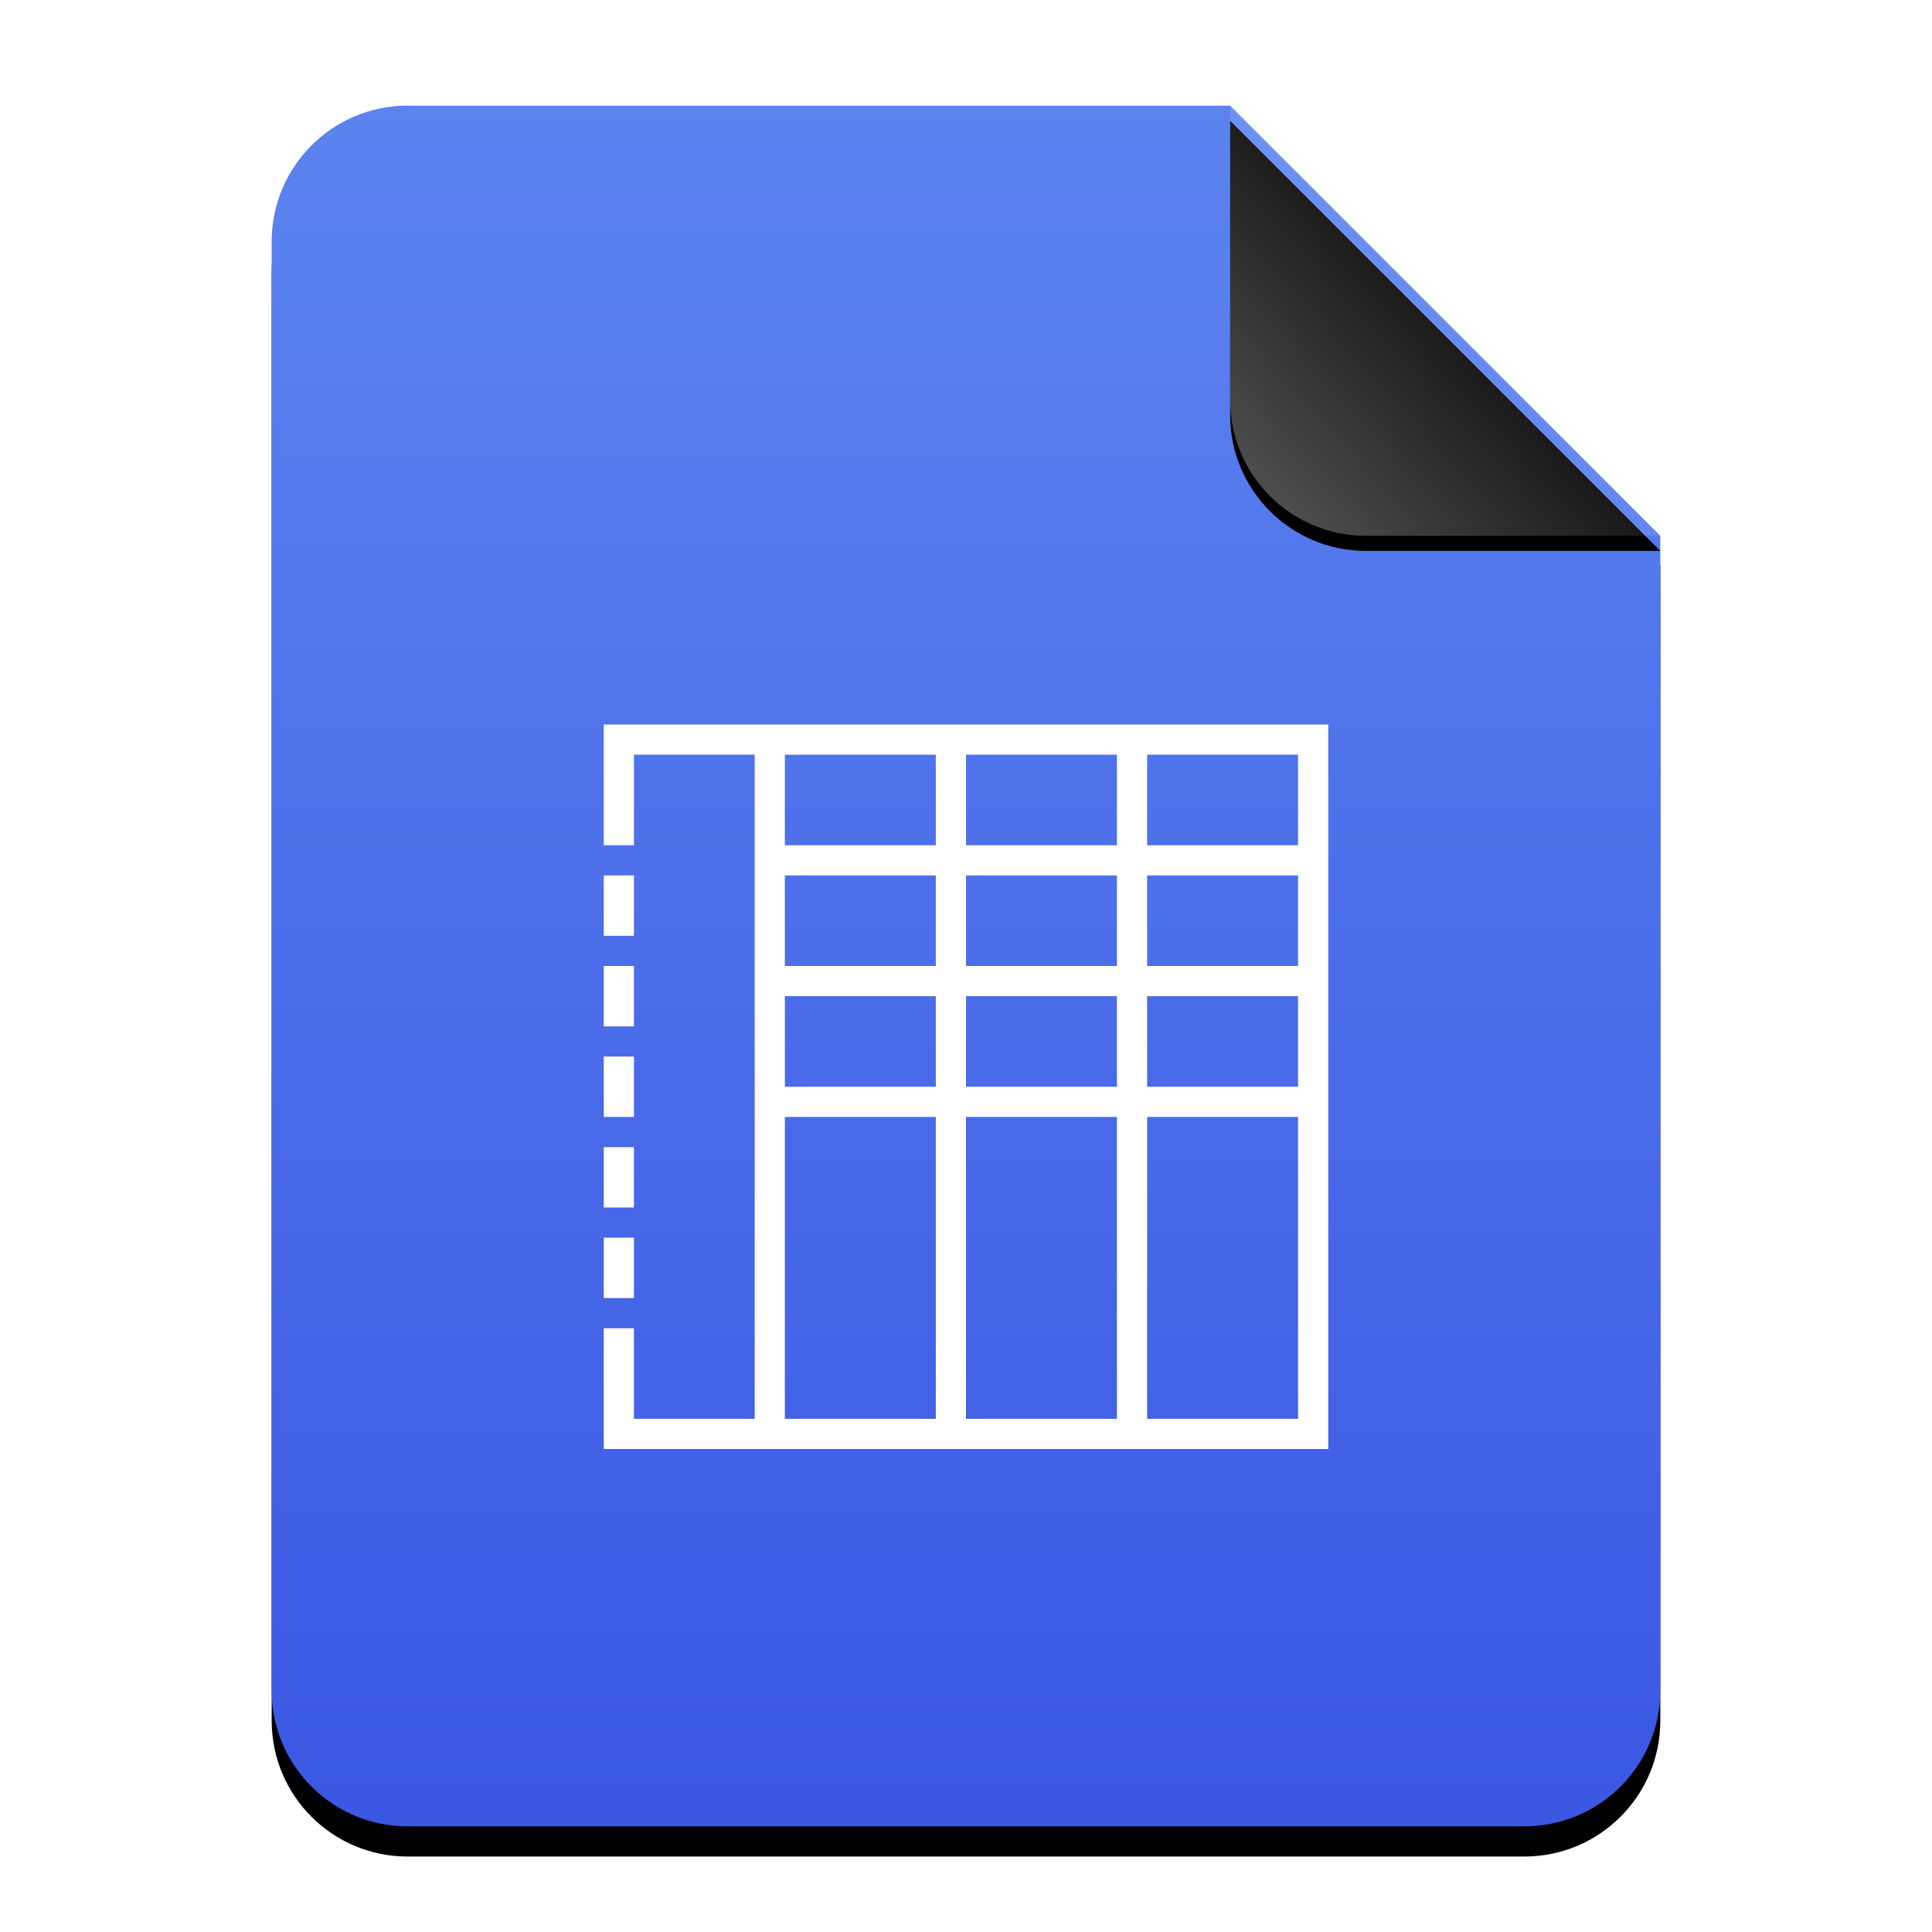 <?xml version="1.0" encoding="UTF-8"?>
<svg width="512px" height="512px" viewBox="0 0 512 512" version="1.1" xmlns="http://www.w3.org/2000/svg" xmlns:xlink="http://www.w3.org/1999/xlink">
    <title>mimetypes/512/application-vnd.sun.xml.calc.template</title>
    <defs>
        <linearGradient x1="50%" y1="0%" x2="50%" y2="100%" id="linearGradient-1">
            <stop stop-color="#5C84F0" offset="0%"></stop>
            <stop stop-color="#3B57E3" offset="100%"></stop>
        </linearGradient>
        <path d="M368.154,420 C368.154,439.882 352.036,456 332.154,456 L36.154,456 C16.272,456 0.154,439.882 0.154,420 L0.154,36 C0.154,16.118 16.272,3.65231026e-15 36.154,0 L254.154,0 L368.154,114 L368.154,420 Z" id="path-2"></path>
        <filter x="-12.5%" y="-8.3%" width="125.0%" height="120.2%" filterUnits="objectBoundingBox" id="filter-3">
            <feOffset dx="0" dy="8" in="SourceAlpha" result="shadowOffsetOuter1"></feOffset>
            <feGaussianBlur stdDeviation="14" in="shadowOffsetOuter1" result="shadowBlurOuter1"></feGaussianBlur>
            <feColorMatrix values="0 0 0 0 0.133   0 0 0 0 0.216   0 0 0 0 0.651  0 0 0 0.5 0" type="matrix" in="shadowBlurOuter1"></feColorMatrix>
        </filter>
        <linearGradient x1="50%" y1="50%" x2="7.994%" y2="88.893%" id="linearGradient-4">
            <stop stop-color="#FFFFFF" stop-opacity="0.1" offset="0%"></stop>
            <stop stop-color="#FFFFFF" stop-opacity="0.3" offset="100%"></stop>
        </linearGradient>
        <path d="M254.154,0 L368.154,114 L290.154,114 C270.272,114 254.154,97.882 254.154,78 L254.154,0 L254.154,0 Z" id="path-5"></path>
        <filter x="-12.3%" y="-8.8%" width="124.6%" height="124.6%" filterUnits="objectBoundingBox" id="filter-6">
            <feOffset dx="0" dy="4" in="SourceAlpha" result="shadowOffsetOuter1"></feOffset>
            <feGaussianBlur stdDeviation="4" in="shadowOffsetOuter1" result="shadowBlurOuter1"></feGaussianBlur>
            <feComposite in="shadowBlurOuter1" in2="SourceAlpha" operator="out" result="shadowBlurOuter1"></feComposite>
            <feColorMatrix values="0 0 0 0 0   0 0 0 0 0   0 0 0 0 0  0 0 0 0.05 0" type="matrix" in="shadowBlurOuter1"></feColorMatrix>
        </filter>
    </defs>
    <g id="mimetypes/512/application-vnd.sun.xml.calc.template" stroke="none" stroke-width="1" fill="none" fill-rule="evenodd">
        <g id="编组-2" transform="translate(71.846, 28)">
            <g id="蒙版">
                <use fill="black" fill-opacity="1" filter="url(#filter-3)" xlink:href="#path-2"></use>
                <use fill="url(#linearGradient-1)" fill-rule="evenodd" xlink:href="#path-2"></use>
            </g>
            <g id="折角">
                <use fill="black" fill-opacity="1" filter="url(#filter-6)" xlink:href="#path-5"></use>
                <use fill="url(#linearGradient-4)" fill-rule="evenodd" xlink:href="#path-5"></use>
            </g>
        </g>
        <path d="M160,224 L168,224 L168,200 L200,200 L200,376 L168,376 L168,352 L160,352 L160,384 L352,384 L352,192 L160,192 L160,224 Z M248,200 L248,224 L208,224 L208,200 L248,200 Z M296,200 L296,224 L256,224 L256,200 L296,200 Z M344,200 L344,224 L304,224 L304,200 L344,200 Z M160,248 L168,248 L168,232 L160,232 L160,248 Z M248,232 L248,256 L208,256 L208,232 L248,232 Z M296,232 L296,256 L256,256 L256,232 L296,232 Z M344,232 L344,256 L304,256 L304,232 L344,232 Z M160,272 L168,272 L168,256 L160,256 L160,272 Z M248,264 L248,288 L208,288 L208,264 L248,264 Z M296,264 L296,288 L256,288 L256,264 L296,264 Z M344,264 L344,288 L304,288 L304,264 L344,264 Z M160,296 L168,296 L168,280 L160,280 L160,296 Z M248,296 L248,376 L208,376 L208,296 L248,296 Z M296,296 L296,376 L256,376 L256,296 L296,296 Z M344,296 L344,376 L304,376 L304,296 L344,296 Z M160,320 L168,320 L168,304 L160,304 L160,320 Z M160,344 L168,344 L168,328 L160,328 L160,344 Z" id="rect4215" fill="#FFFFFF"></path>
    </g>
</svg>
